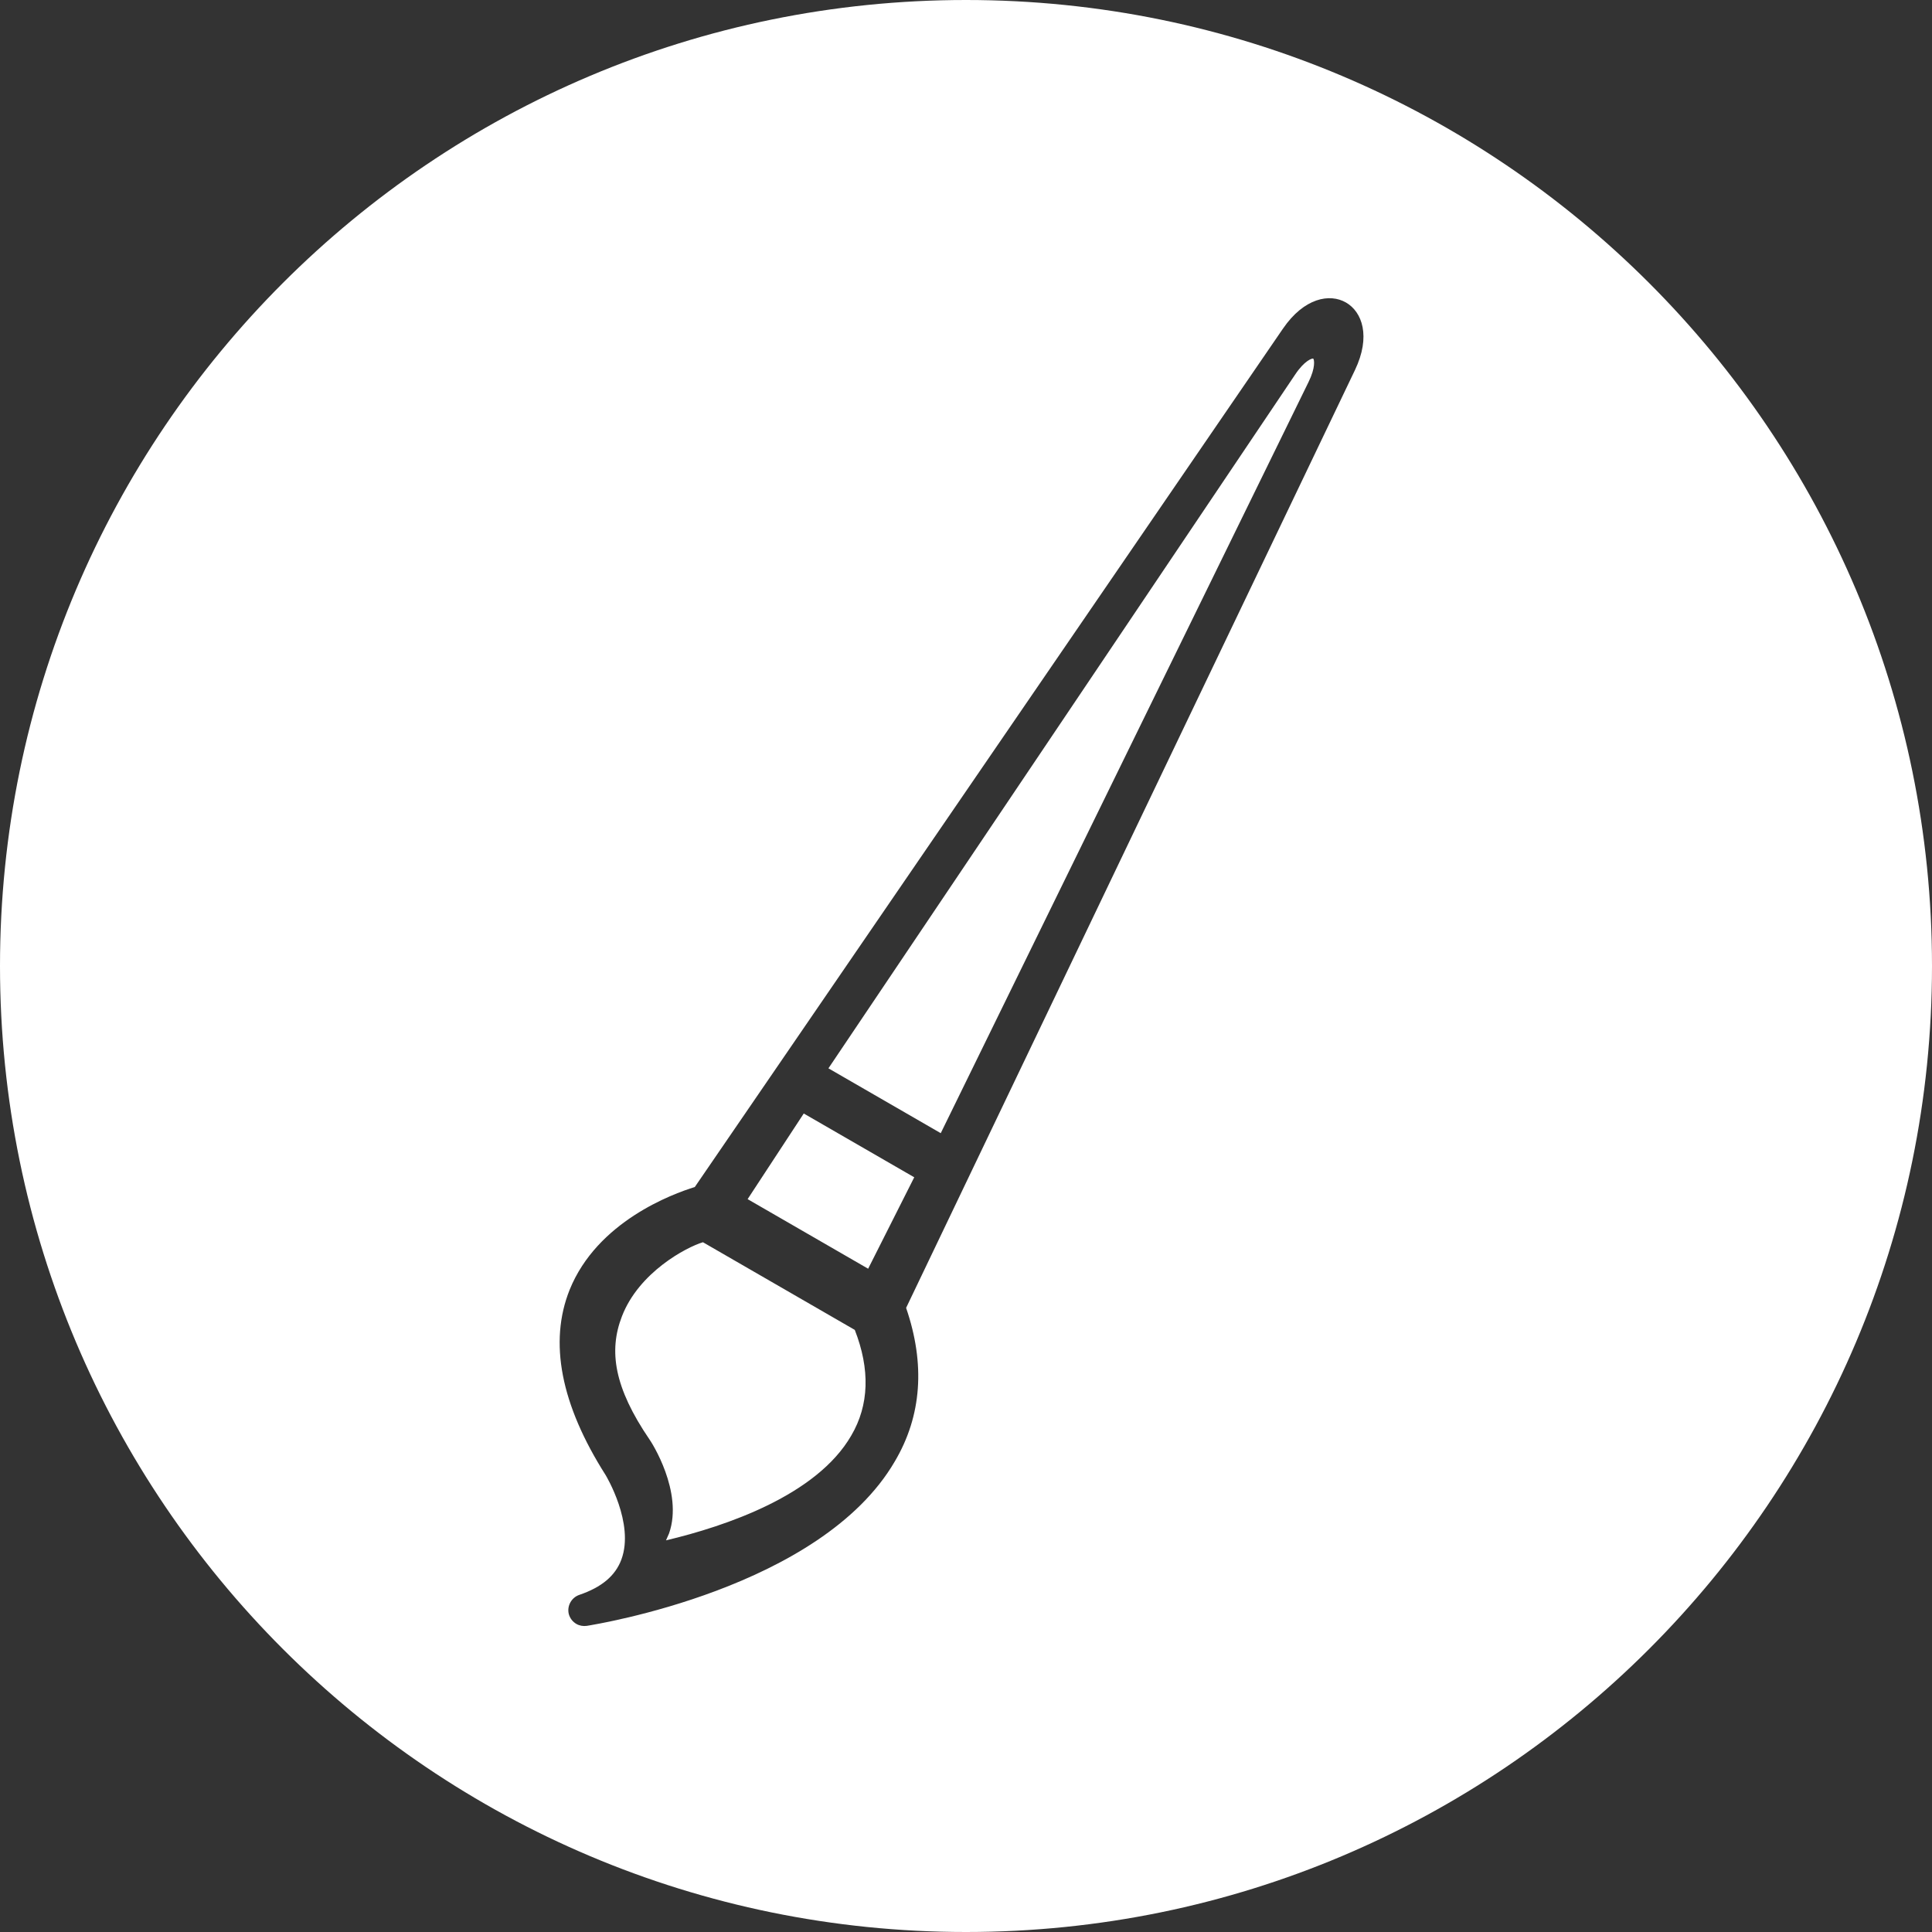 <?xml version="1.0" encoding="UTF-8"?>
<svg width="600px" height="600px" viewBox="0 0 600 600" version="1.1" xmlns="http://www.w3.org/2000/svg" xmlns:xlink="http://www.w3.org/1999/xlink">
    <rect x="0" y="0" width="600" height="600" fill="#333333" stroke="none"/>
    <!-- Generator: Sketch 49.2 (51160) - http://www.bohemiancoding.com/sketch -->
    <title>DesignRole</title>
    <desc>Created with Sketch.</desc>
    <defs></defs>
    <g id="DesignRole" stroke="none" stroke-width="1" fill="none" fill-rule="evenodd">
        <path d="M300,600 C134.315,600 0,465.685 0,300 C0,134.315 134.315,0 300,0 C465.685,0 600,134.315 600,300 C600,465.685 465.685,600 300,600 Z M281.398,406.176 L420.784,114.952 C425.805,104.456 423.035,96.853 418.013,93.953 C412.99,91.053 405.02,92.456 398.441,102.052 L215.777,368.636 C208.883,370.775 185.477,379.317 176.898,400.575 C170.413,416.808 174.135,436.161 188.054,458.054 C188.177,458.24 197.14,473.115 192.972,484.334 C191.102,489.374 186.856,492.927 179.949,495.29 C177.527,496.086 176.027,498.684 176.636,501.229 C177.002,502.595 177.878,503.678 179.004,504.328 C179.956,504.878 181.109,505.082 182.238,504.926 C185.18,504.43 254.888,493.292 277.862,453.901 C286.285,439.712 287.386,423.605 281.398,406.176 Z M249.614,345.807 L283.926,365.618 L269.612,394.013 L232.18,372.402 L249.614,345.807 Z M402.243,116.291 C405.082,112.03 407.432,111.241 407.833,111.366 C408.142,111.651 408.634,114.081 406.363,118.67 L292.158,351.917 L257.277,331.778 L402.243,116.291 Z M206.836,478.37 C207.167,477.621 207.498,476.873 207.788,476.195 C212.294,463.296 202.226,447.713 201.704,447.036 C190.723,430.925 188.975,419.539 193.148,408.797 C198.412,395.114 213.158,387.324 218.305,385.787 L265.461,413.013 C270.252,425.267 269.934,436.356 264.366,445.824 C253.627,464.425 225.403,473.964 206.836,478.37 Z" id="Combined-Shape" fill="#FFFFFF"></path>
    </g>
</svg>